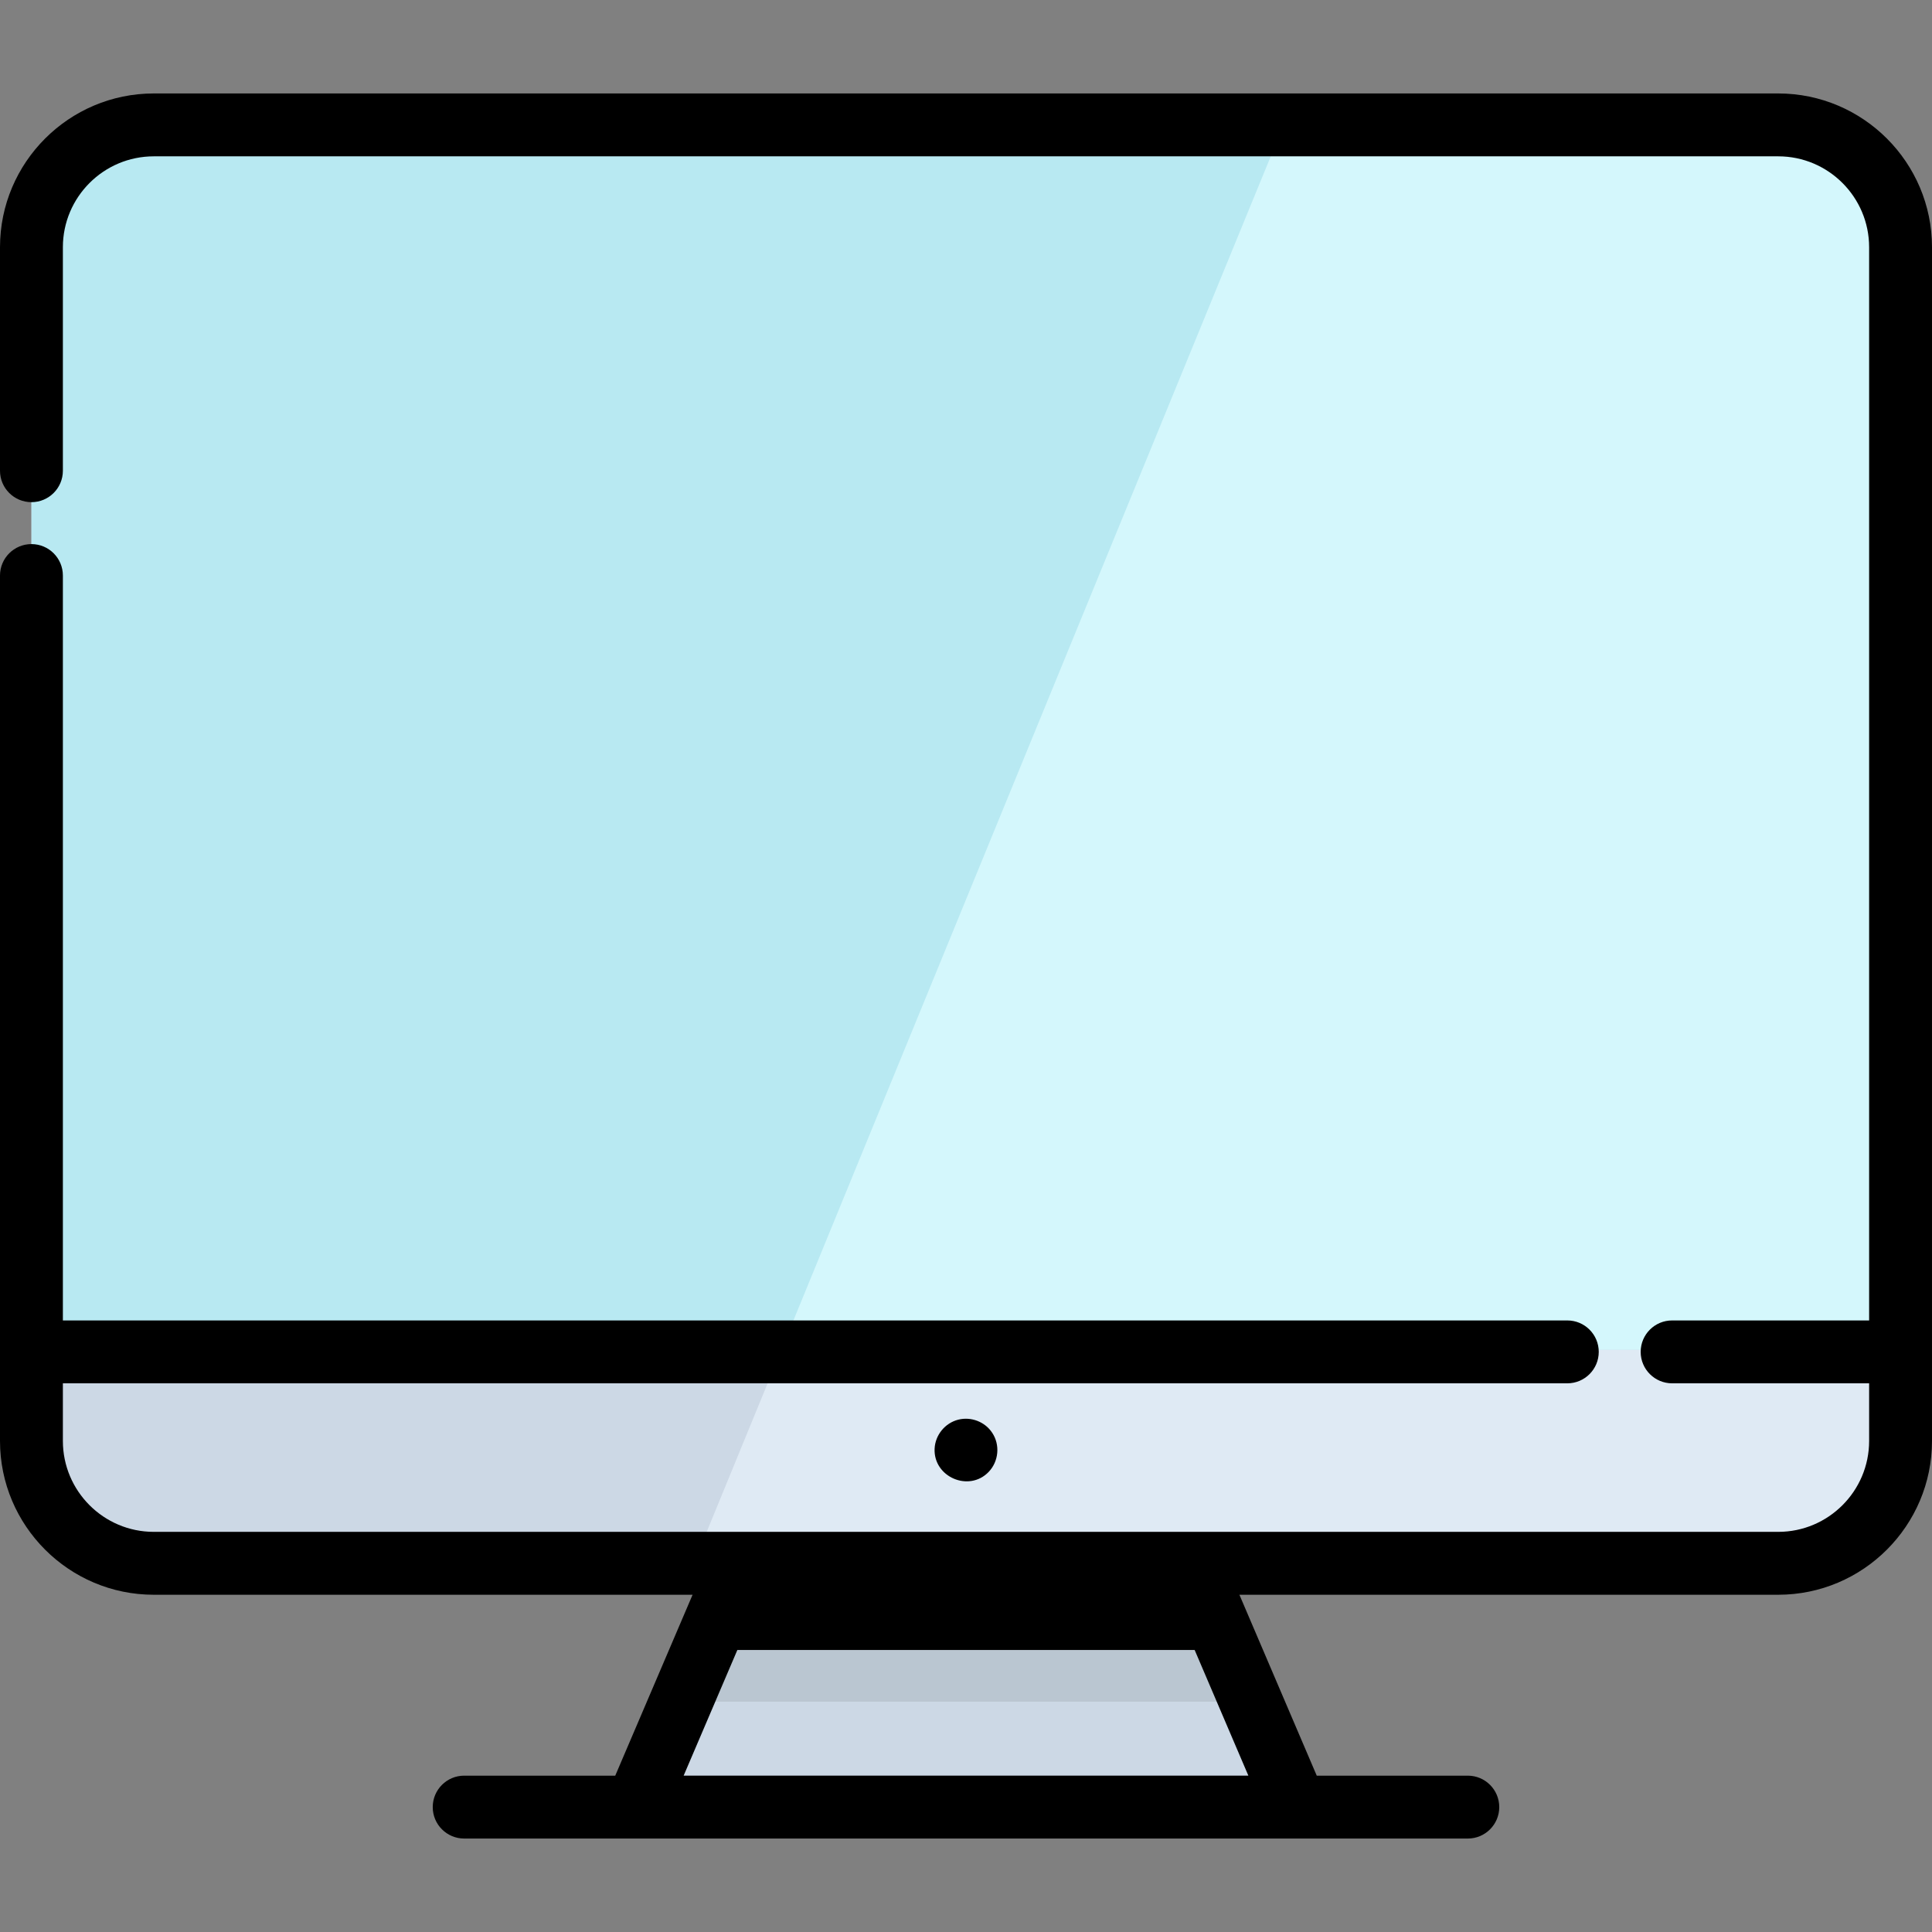 <?xml version="1.0" encoding="iso-8859-1"?>
<!-- Generator: Adobe Illustrator 19.0.0, SVG Export Plug-In . SVG Version: 6.00 Build 0)  -->
<svg version="1.1" id="Layer_1" xmlns="http://www.w3.org/2000/svg" xmlns:xlink="http://www.w3.org/1999/xlink" x="0px" y="0px"
	 viewBox="0 0 511.999 511.999" style="enable-background:new 0 0 511.999 511.999;" xml:space="preserve">
<rect x="0" y="0" width="511.999" height="511.999" fill="#808080" stroke="none"/>
<path style="fill:#CCD8E5;" d="M503.665,66.8v316.343c0,17.908-14.509,32.429-32.417,32.429H40.754
	c-17.909,0-32.418-14.52-32.418-32.429V66.8c0-17.909,14.509-32.429,32.418-32.429h430.493
	C489.155,34.371,503.665,48.891,503.665,66.8z"/>
<path style="fill:#DFEAF4;" d="M503.665,66.8v316.343c0,17.908-14.509,32.429-32.417,32.429H183.344l23.752-57.925L339.655,34.371
	h131.592C489.155,34.371,503.665,48.891,503.665,66.8z"/>
<path style="fill:#B8E9F2;" d="M503.665,66.8v290.847H8.337V66.8c0-17.909,14.509-32.429,32.418-32.429h430.493
	C489.155,34.371,503.665,48.891,503.665,66.8z"/>
<path style="fill:#D4F7FC;" d="M503.665,66.8v290.847H207.097L339.655,34.371h131.592C489.155,34.371,503.665,48.891,503.665,66.8z"
	/>
<polygon style="fill:#CCD8E5;" points="343.454,480.173 168.547,480.173 181.034,450.955 196.165,415.571 315.836,415.571 
	330.967,450.955 "/>
<polygon style="fill:#BAC6D1;" points="330.967,450.955 181.034,450.955 196.165,415.571 315.836,415.571 "/>
<path d="M471.246,24.766H40.754C18.283,24.766,0,43.049,0,65.52v59.227c0,4.602,3.731,8.332,8.332,8.332s8.332-3.731,8.332-8.332
	V65.52c0-13.284,10.807-24.09,24.09-24.09h430.492c13.284,0,24.09,10.807,24.09,24.09v284.411h-52.21
	c-4.602,0-8.332,3.731-8.332,8.332c0,4.602,3.731,8.332,8.332,8.332h52.21v15.273c0,13.284-10.807,24.09-24.09,24.09h-155.41
	H196.164H40.754c-13.284,0-24.09-10.807-24.09-24.09v-15.273h398.688c4.602,0,8.332-3.731,8.332-8.332
	c0-4.602-3.731-8.332-8.332-8.332H16.664V152.522c0-4.602-3.731-8.332-8.332-8.332S0,147.92,0,152.522v229.348
	c0,22.472,18.283,40.754,40.754,40.754H183.54l-20.494,47.945h-40.034c-4.602,0-8.332,3.731-8.332,8.332
	c0,4.602,3.731,8.332,8.332,8.332h265.975c4.602,0,8.332-3.731,8.332-8.332c0-4.602-3.731-8.332-8.332-8.332h-40.034l-20.494-47.945
	h142.786c22.472,0,40.754-18.282,40.754-40.754V65.52C512,43.049,493.717,24.766,471.246,24.766z M181.17,470.568l14.238-33.31
	h121.184l14.238,33.31H181.17z"/>
<path d="M262.925,379.678c-1.914-2.906-5.583-4.298-8.952-3.457c-3.517,0.879-6.116,4.048-6.291,7.67
	c-0.364,7.534,9.106,11.629,14.33,6.172C264.674,387.282,265.089,382.887,262.925,379.678z"/>
<g>
</g>
<g>
</g>
<g>
</g>
<g>
</g>
<g>
</g>
<g>
</g>
<g>
</g>
<g>
</g>
<g>
</g>
<g>
</g>
<g>
</g>
<g>
</g>
<g>
</g>
<g>
</g>
<g>
</g>
</svg>
